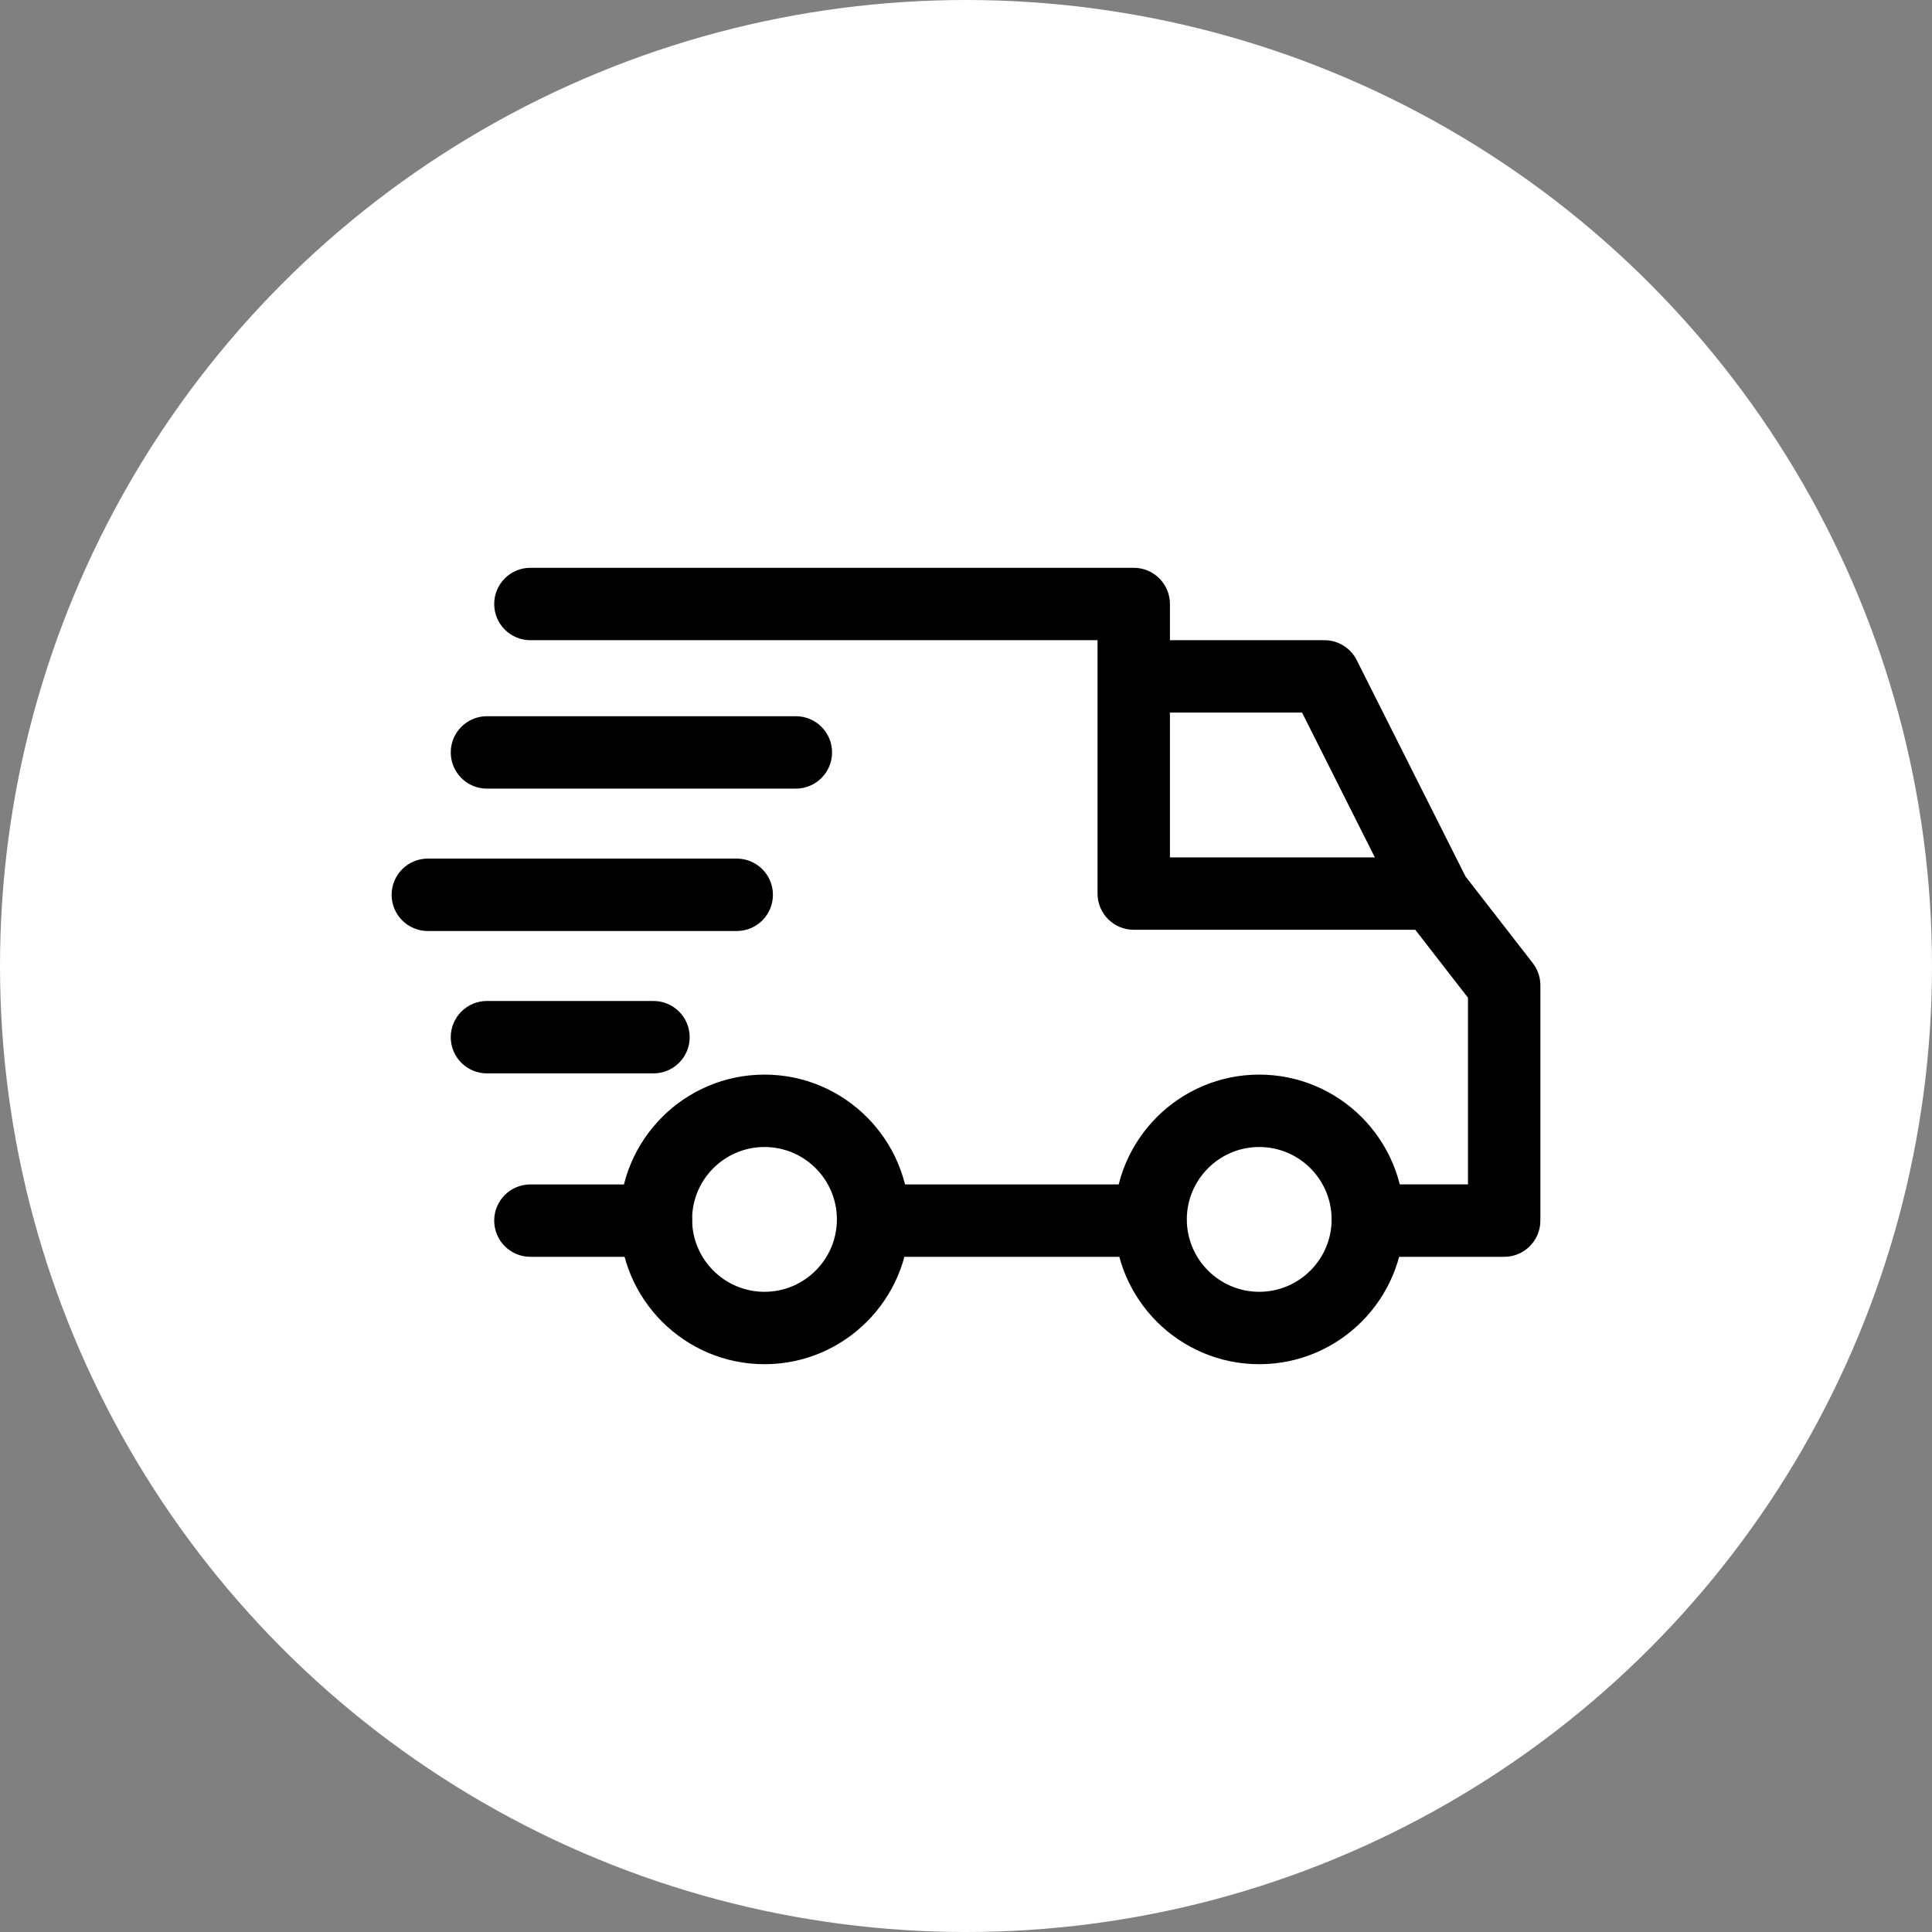 <svg width="74" height="74" viewBox="0 0 74 74" fill="none" xmlns="http://www.w3.org/2000/svg">
<rect x="0" y="0" width="74" height="74" fill="#808080" stroke="none"/>
<circle cx="37" cy="37" r="37" fill="white"/>
<g clip-path="url(#clip0)">
<path d="M48.231 41.16C45.173 41.16 42.685 43.648 42.685 46.706C42.685 49.764 45.173 52.252 48.231 52.252C51.29 52.252 53.778 49.764 53.778 46.706C53.778 43.648 51.289 41.16 48.231 41.16ZM48.231 49.479C46.702 49.479 45.458 48.235 45.458 46.706C45.458 45.176 46.702 43.933 48.231 43.933C49.761 43.933 51.004 45.176 51.004 46.706C51.004 48.235 49.761 49.479 48.231 49.479Z" fill="black"/>
<path d="M29.282 41.16C26.223 41.16 23.735 43.648 23.735 46.706C23.735 49.764 26.223 52.252 29.282 52.252C32.34 52.252 34.828 49.764 34.828 46.706C34.828 43.648 32.34 41.16 29.282 41.16ZM29.282 49.479C27.752 49.479 26.509 48.235 26.509 46.706C26.509 45.176 27.752 43.933 29.282 43.933C30.811 43.933 32.055 45.176 32.055 46.706C32.055 48.235 30.811 49.479 29.282 49.479Z" fill="black"/>
<path d="M51.966 25.285C51.73 24.816 51.251 24.521 50.727 24.521H43.424V27.294H49.872L53.647 34.804L56.126 33.558L51.966 25.285Z" fill="black"/>
<path d="M44.072 45.366H33.58V48.139H44.072V45.366Z" fill="black"/>
<path d="M25.122 45.366H20.315C19.549 45.366 18.929 45.986 18.929 46.752C18.929 47.518 19.549 48.139 20.315 48.139H25.122C25.888 48.139 26.509 47.518 26.509 46.752C26.509 45.986 25.888 45.366 25.122 45.366Z" fill="black"/>
<path d="M58.709 36.889L55.982 33.377C55.72 33.038 55.315 32.84 54.887 32.84H44.811V23.134C44.811 22.369 44.19 21.748 43.425 21.748H20.315C19.549 21.748 18.929 22.369 18.929 23.134C18.929 23.9 19.549 24.521 20.315 24.521H42.038V34.227C42.038 34.993 42.659 35.613 43.424 35.613H54.208L56.227 38.215V45.365H52.391C51.625 45.365 51.004 45.986 51.004 46.752C51.004 47.518 51.625 48.139 52.391 48.139H57.614C58.379 48.139 59 47.518 59 46.752V37.739C59 37.432 58.898 37.132 58.709 36.889Z" fill="black"/>
<path d="M25.029 38.34H18.651C17.885 38.34 17.265 38.961 17.265 39.727C17.265 40.493 17.885 41.113 18.651 41.113H25.029C25.795 41.113 26.416 40.493 26.416 39.727C26.416 38.961 25.795 38.34 25.029 38.34Z" fill="black"/>
<path d="M28.218 32.886H16.387C15.621 32.886 15 33.507 15 34.273C15 35.039 15.621 35.66 16.387 35.66H28.218C28.984 35.66 29.605 35.039 29.605 34.273C29.605 33.507 28.984 32.886 28.218 32.886Z" fill="black"/>
<path d="M30.483 27.433H18.651C17.885 27.433 17.265 28.053 17.265 28.819C17.265 29.585 17.885 30.206 18.651 30.206H30.483C31.249 30.206 31.87 29.585 31.87 28.819C31.87 28.053 31.249 27.433 30.483 27.433Z" fill="black"/>
</g>
<defs>
<clipPath id="clip0">
<rect width="44" height="44" fill="white" transform="translate(15 15)"/>
</clipPath>
</defs>
</svg>
